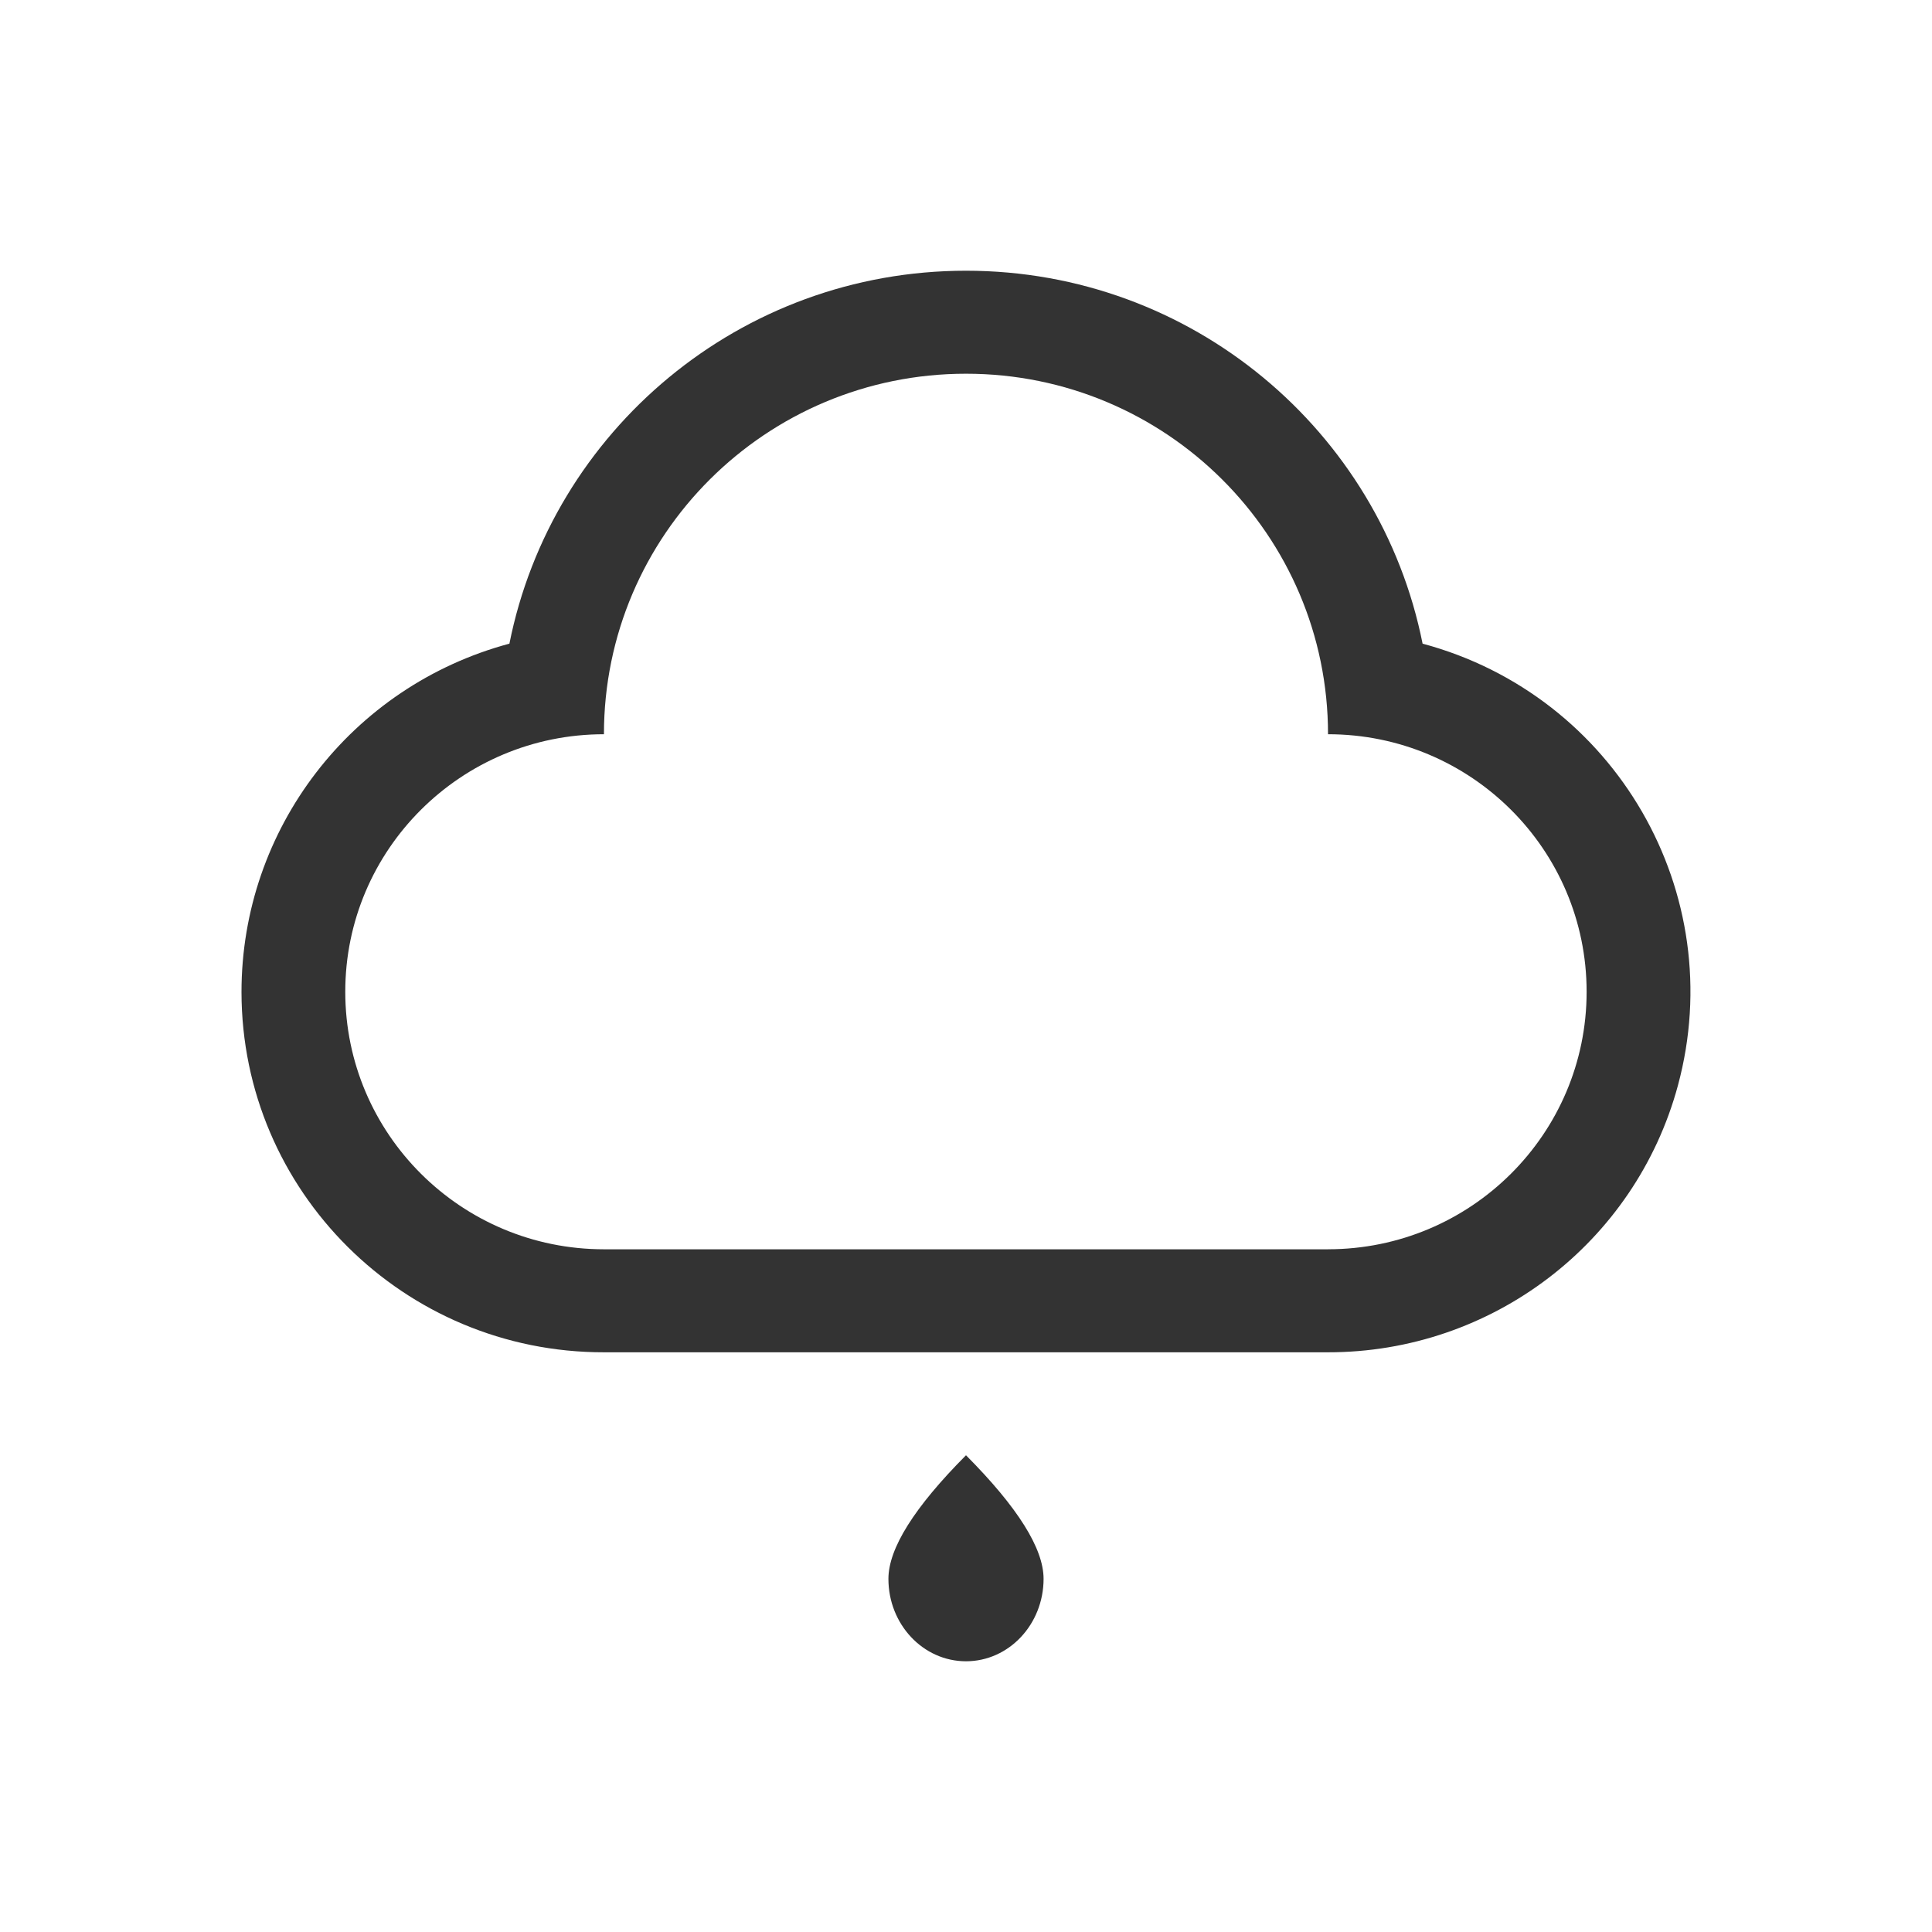<?xml version="1.0" standalone="no"?><!DOCTYPE svg PUBLIC "-//W3C//DTD SVG 1.1//EN" "http://www.w3.org/Graphics/SVG/1.1/DTD/svg11.dtd"><svg class="icon" width="200px" height="200.00px" viewBox="0 0 1024 1024" version="1.1" xmlns="http://www.w3.org/2000/svg"><path fill="#333333" d="M754 341.15c-22.46-112.69-122.26-197.66-242-197.66s-219.56 85-242 197.66c-83.83 22.49-142.05 98.24-142 184.7 0.11 105.53 86.1 191 192.07 190.89h383.78c86.82 0.09 162.88-57.89 185.47-141.37C916.89 473.46 856.29 368.6 754 341.15z m-50.11 321H320.1C244.4 662.14 183 601 183 525.65s61.4-136.49 137.1-136.49c0-105.53 85.9-191.08 191.9-191.08s191.88 85.55 191.88 191.08c75.69 0 137.06 61.11 137.06 136.49s-61.39 136.49-137.09 136.49zM512 880.51c-22.7 0-41.12-19.54-41.12-43.68q0-24.16 41.12-65.51 41.12 41.36 41.12 65.51c-0.03 24.17-18.45 43.68-41.12 43.68z" /></svg>